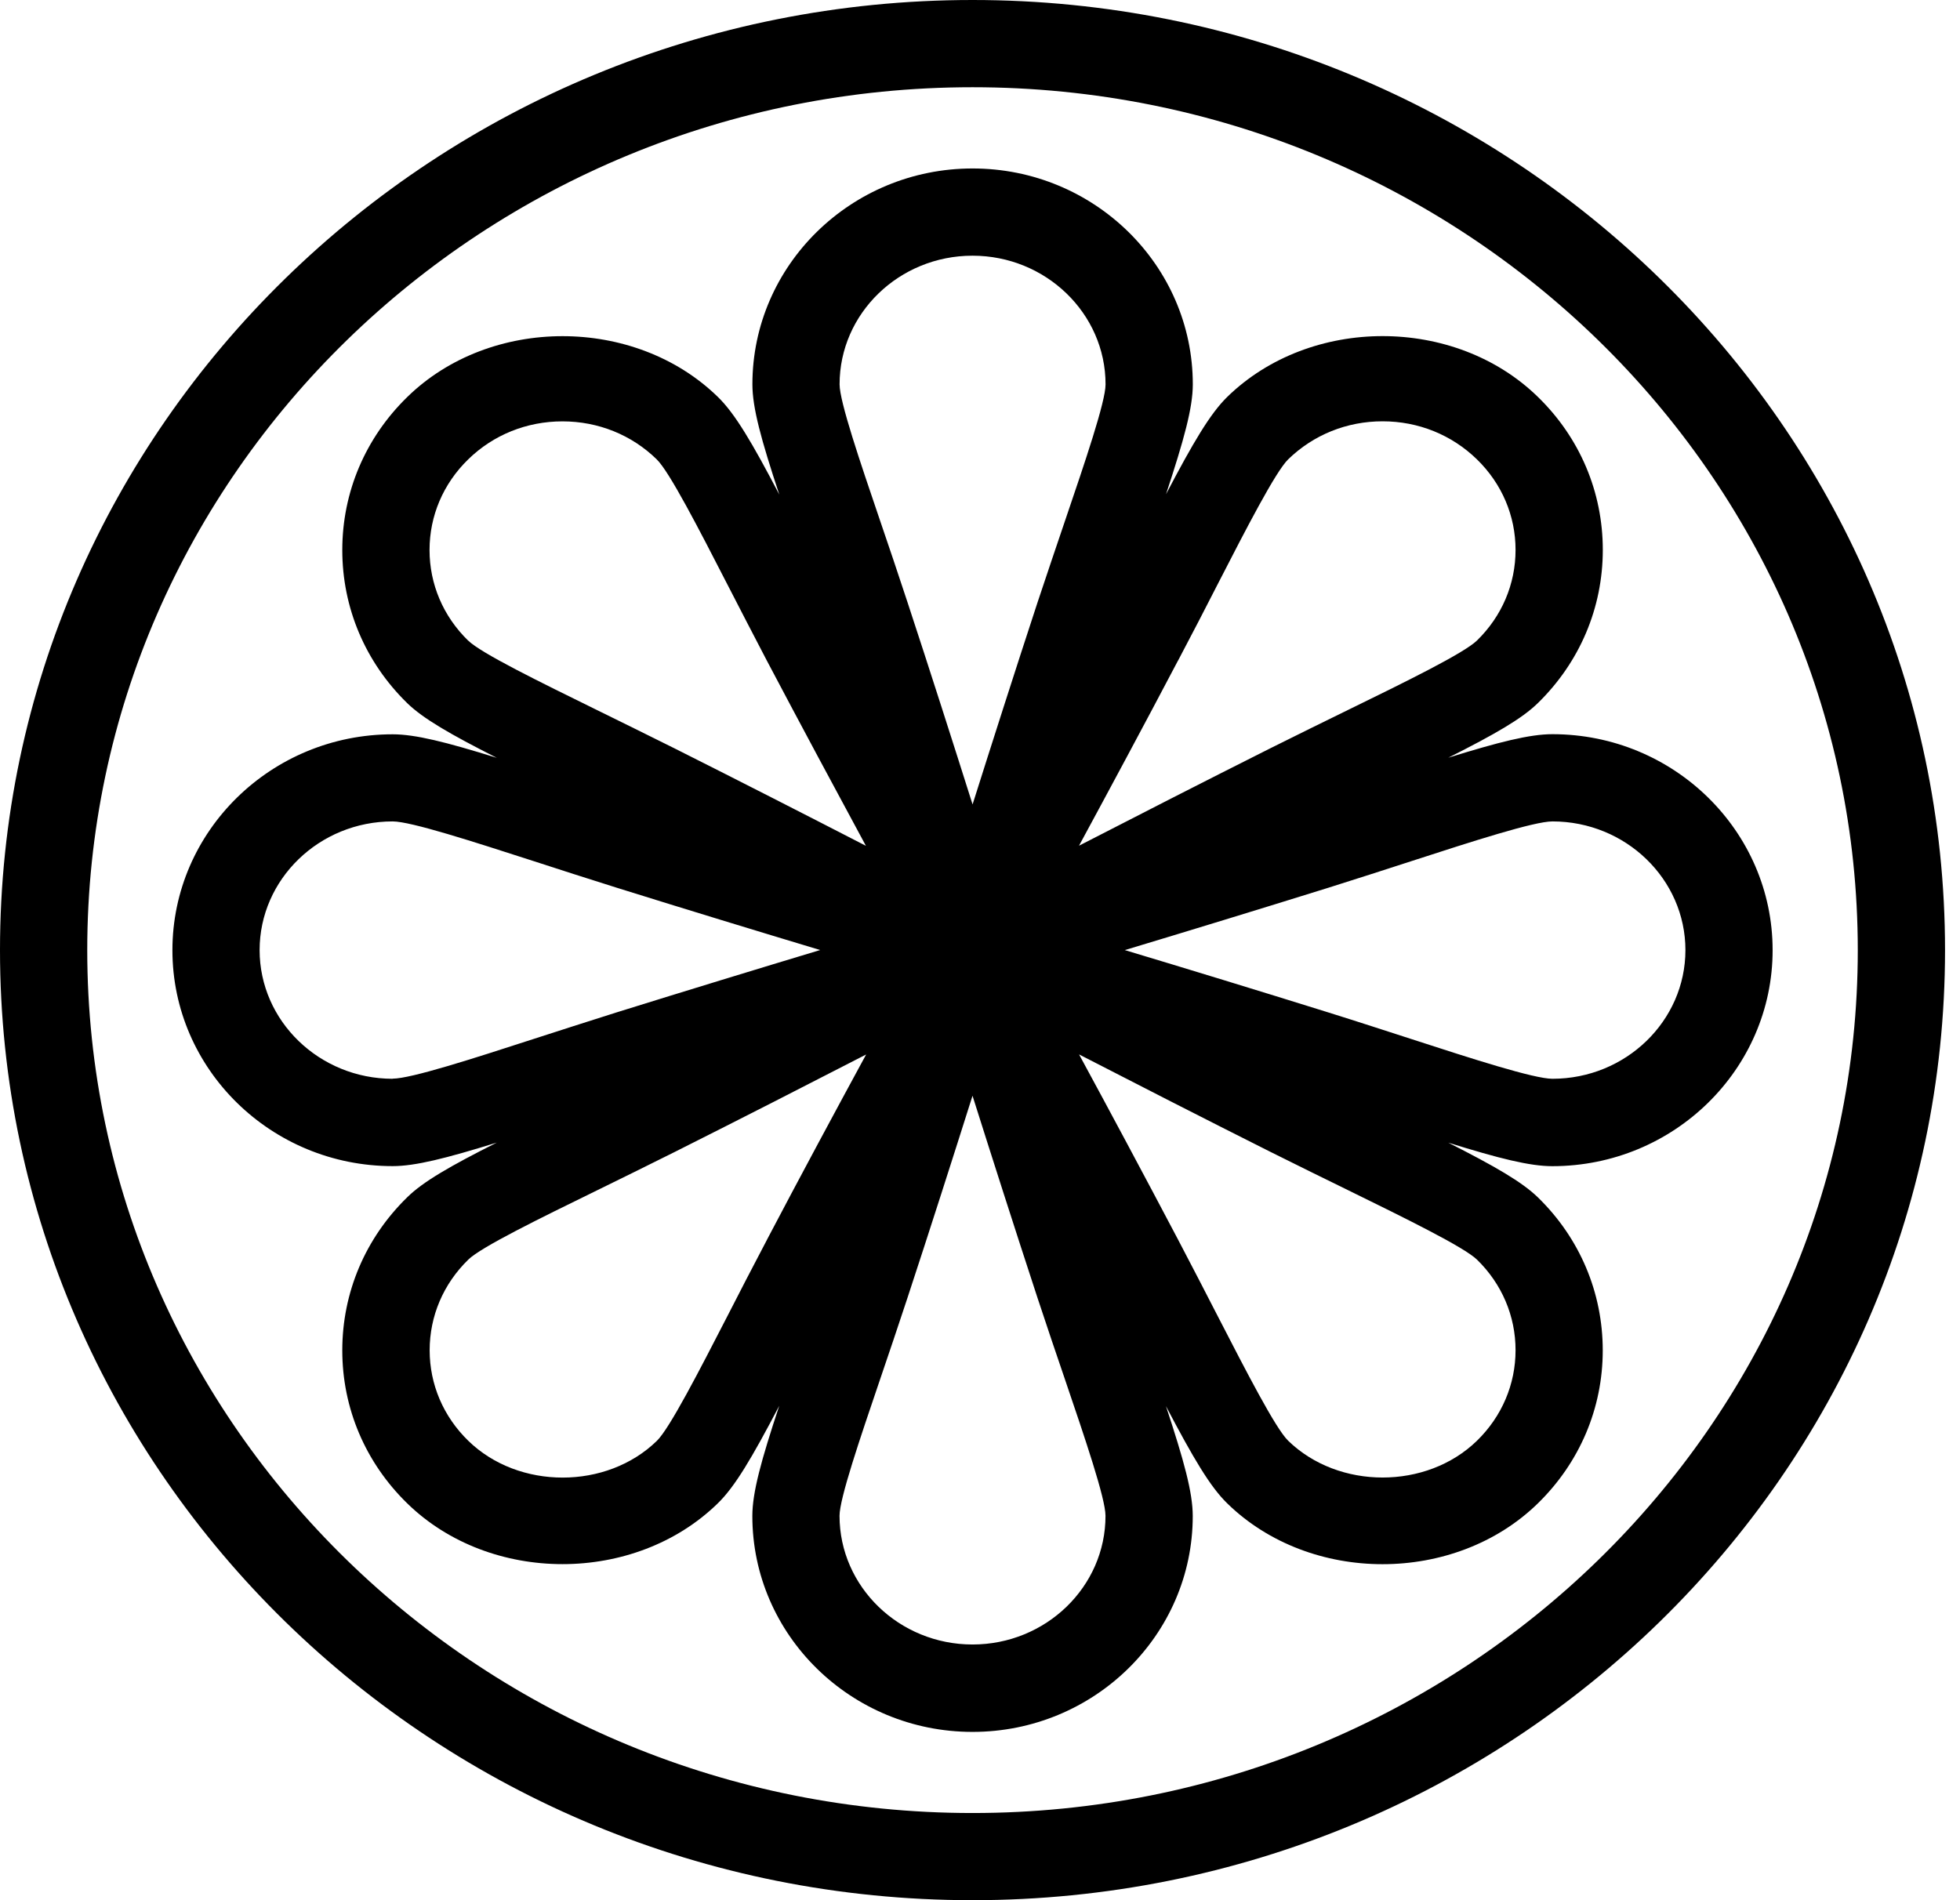 <?xml version="1.0" encoding="utf-8"?>
<!-- Generated by IcoMoon.io -->
<!DOCTYPE svg PUBLIC "-//W3C//DTD SVG 1.1//EN" "http://www.w3.org/Graphics/SVG/1.1/DTD/svg11.dtd">
<svg version="1.1" xmlns="http://www.w3.org/2000/svg" xmlns:xlink="http://www.w3.org/1999/xlink" width="33" height="32" viewBox="0 0 33 32">
<path d="M16.374 0c-9.028 0-16.374 7.178-16.374 16s7.346 16 16.374 16c9.030 0 16.374-7.178 16.374-16s-7.345-16-16.374-16zM16.374 30.532c-8.219 0-14.905-6.519-14.905-14.532s6.686-14.531 14.905-14.531c8.22 0 14.905 6.519 14.905 14.532s-6.685 14.531-14.905 14.531z"></path>
<path d="M29.845 16c0-2.005-1.663-3.636-3.707-3.636-0.382 0-0.896 0.13-1.753 0.396 0.788-0.397 1.241-0.658 1.509-0.921 0.704-0.688 1.092-1.603 1.092-2.578s-0.386-1.889-1.093-2.577c-1.398-1.365-3.83-1.365-5.23 0-0.288 0.282-0.574 0.767-1.031 1.639 0.303-0.92 0.451-1.455 0.451-1.85 0-2.006-1.663-3.636-3.708-3.636-2.044 0-3.707 1.63-3.707 3.636 0 0.396 0.148 0.933 0.453 1.856-0.458-0.875-0.745-1.363-1.034-1.644-1.398-1.365-3.832-1.365-5.229 0-0.706 0.688-1.095 1.603-1.095 2.578s0.389 1.89 1.092 2.577c0.269 0.262 0.722 0.523 1.509 0.922-0.859-0.267-1.372-0.396-1.753-0.396-2.045 0-3.708 1.631-3.708 3.636s1.663 3.636 3.708 3.636c0.381 0 0.895-0.13 1.753-0.396-0.788 0.397-1.241 0.658-1.508 0.921-0.705 0.688-1.093 1.604-1.093 2.578 0 0.975 0.389 1.889 1.093 2.576 1.398 1.365 3.832 1.365 5.229 0 0.29-0.281 0.576-0.768 1.035-1.643-0.305 0.922-0.453 1.459-0.453 1.856 0 2.005 1.663 3.636 3.707 3.636 2.045 0 3.708-1.631 3.708-3.636 0-0.395-0.148-0.932-0.451-1.85 0.458 0.872 0.743 1.357 1.032 1.638 1.398 1.365 3.831 1.365 5.229 0 0.704-0.687 1.093-1.602 1.093-2.576s-0.386-1.89-1.092-2.578c-0.269-0.261-0.722-0.522-1.509-0.921 0.858 0.267 1.372 0.396 1.753 0.396 2.045-0.001 3.708-1.632 3.708-3.637zM19.835 11.124c0.243-0.46 0.466-0.892 0.669-1.29 0.477-0.929 0.971-1.888 1.184-2.098 0.426-0.414 0.988-0.641 1.59-0.641s1.164 0.227 1.589 0.641c0.419 0.408 0.65 0.95 0.65 1.525 0 0.576-0.231 1.118-0.65 1.526-0.217 0.212-1.209 0.699-2.169 1.168-0.402 0.197-0.839 0.411-1.305 0.644-1.105 0.555-2.267 1.149-3.226 1.643 0.503-0.929 1.106-2.051 1.667-3.118zM16.374 4.306c1.234 0 2.24 0.973 2.24 2.167 0 0.292-0.346 1.307-0.68 2.29-0.144 0.422-0.299 0.884-0.464 1.378-0.381 1.161-0.774 2.391-1.095 3.406-0.321-1.015-0.714-2.245-1.096-3.406-0.162-0.494-0.319-0.956-0.463-1.378-0.334-0.982-0.68-1.998-0.68-2.29-0.001-1.194 1.003-2.167 2.238-2.167zM7.882 10.788c-0.419-0.408-0.65-0.95-0.65-1.526 0-0.575 0.231-1.117 0.65-1.525 0.423-0.414 0.987-0.641 1.588-0.641s1.166 0.227 1.588 0.641c0.214 0.209 0.708 1.169 1.185 2.098 0.204 0.396 0.427 0.829 0.668 1.29 0.563 1.067 1.166 2.19 1.668 3.119-0.959-0.494-2.121-1.088-3.226-1.643-0.468-0.234-0.908-0.449-1.311-0.648-0.954-0.469-1.944-0.953-2.16-1.166zM6.611 18.167c-1.234 0-2.24-0.973-2.24-2.167s1.005-2.167 2.24-2.167c0.309 0 1.358 0.341 2.372 0.668 0.43 0.139 0.899 0.292 1.402 0.449 1.164 0.364 2.398 0.74 3.424 1.049-1.026 0.309-2.259 0.686-3.424 1.049-0.503 0.159-0.972 0.31-1.402 0.449-1.014 0.329-2.063 0.668-2.372 0.668zM12.914 20.877c-0.242 0.459-0.464 0.89-0.667 1.287-0.478 0.929-0.972 1.889-1.186 2.099-0.846 0.827-2.33 0.827-3.177 0-0.419-0.408-0.65-0.949-0.65-1.524 0-0.576 0.231-1.118 0.651-1.527 0.215-0.211 1.205-0.695 2.161-1.163 0.404-0.198 0.843-0.414 1.311-0.648 1.105-0.555 2.267-1.149 3.226-1.643-0.504 0.928-1.108 2.050-1.669 3.118zM16.374 27.694c-1.234 0-2.239-0.973-2.239-2.167 0-0.292 0.346-1.307 0.68-2.29 0.144-0.422 0.3-0.884 0.463-1.378 0.382-1.161 0.775-2.391 1.096-3.406 0.321 1.015 0.714 2.245 1.095 3.406 0.163 0.494 0.32 0.956 0.464 1.378 0.334 0.982 0.68 1.998 0.68 2.29 0.001 1.195-1.005 2.167-2.239 2.167zM24.867 21.212c0.419 0.408 0.65 0.95 0.65 1.526 0 0.575-0.231 1.116-0.649 1.524-0.848 0.827-2.331 0.827-3.18 0-0.214-0.209-0.707-1.17-1.186-2.099-0.203-0.395-0.426-0.828-0.667-1.287-0.562-1.067-1.163-2.19-1.667-3.119 0.959 0.494 2.121 1.088 3.226 1.643 0.466 0.233 0.903 0.447 1.305 0.644 0.959 0.471 1.951 0.957 2.169 1.169zM23.769 17.5c-0.431-0.139-0.901-0.293-1.407-0.451-1.163-0.363-2.395-0.74-3.424-1.049 1.027-0.309 2.259-0.686 3.424-1.049 0.506-0.159 0.975-0.311 1.407-0.451 1.013-0.329 2.060-0.667 2.369-0.667 1.234 0 2.239 0.973 2.239 2.167s-1.005 2.167-2.239 2.167c-0.31 0-1.357-0.338-2.369-0.667z"></path>
</svg>
